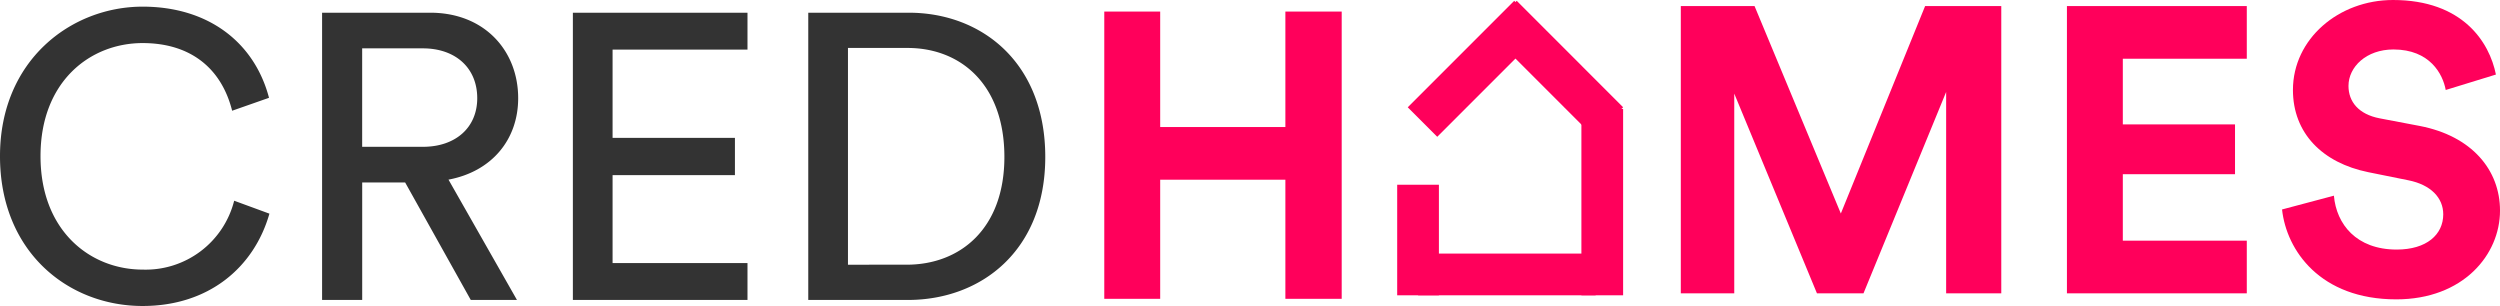 <svg xmlns="http://www.w3.org/2000/svg" width="290.021" height="35.502" viewBox="0 0 290.021 35.502">
  <defs>
    <style>
      .cls-1, .cls-2 {
        fill: #ff005b;
      }

      .cls-1 {
        fill-rule: evenodd;
      }

      .cls-3 {
        fill: rgba(0,0,0,0.8);
      }
    </style>
  </defs>
  <g id="logo_big" data-name="logo big" transform="translate(-31.714 177.775)">
    <g id="Group_325" data-name="Group 325" transform="translate(193.8 -177.68)">
      <path id="Path_1239" data-name="Path 1239" class="cls-1" d="M2463.989,354.13h4.839v12.826h-4.839Z" transform="translate(-2463.989 -332.794)"/>
      <path id="Path_1240" data-name="Path 1240" class="cls-1" d="M2818.692,208.194h4.839v21.618h-4.839Z" transform="translate(-2797.322 -195.65)"/>
      <path id="Path_1241" data-name="Path 1241" class="cls-1" d="M2524.748,486.678v4.84h-20.6v-4.84Z" transform="translate(-2501.725 -457.356)"/>
      <path id="Path_1242" data-name="Path 1242" class="cls-1" d="M2496.6.044l3.421,3.422-12.346,12.35-3.421-3.422Z" transform="translate(-2483.029 -0.041)"/>
      <path id="Path_1243" data-name="Path 1243" class="cls-1" d="M2653.091,12.342l-3.421,3.422L2637.325,3.416l3.421-3.422Z" transform="translate(-2626.882 0.006)"/>
    </g>
    <path id="Path_1246" data-name="Path 1246" class="cls-2" d="M31.349,47V13.677H24.816V27.072H10.293V13.677H3.807V47h6.486V33.182H24.816V47Z" transform="translate(156.013 -190.11)"/>
    <path id="Path_1248" data-name="Path 1248" class="cls-2" d="M40.984,0V-33.323H32.148L22.372-9.259,12.361-33.323H3.807V0h6.2V-23.171L19.6,0H25l9.588-23.359V0ZM69.466,0V-6.11H55.084v-7.708H68.1V-19.6H55.084v-7.614H69.466v-6.11H48.6V0Zm28.9-25.38c-.752-3.76-3.854-8.648-11.938-8.648-6.3,0-11.609,4.512-11.609,10.434,0,5.029,3.431,8.46,8.742,9.541l4.653.94c2.585.517,4.042,2.021,4.042,3.948,0,2.35-1.927,4.089-5.4,4.089-4.7,0-7-2.961-7.285-6.251l-6.016,1.6C74.072-4.982,77.973.7,86.809.7c7.755,0,12.032-5.17,12.032-10.293,0-4.7-3.243-8.648-9.306-9.823L84.882-20.3c-2.444-.47-3.619-1.927-3.619-3.76,0-2.209,2.068-4.23,5.217-4.23,4.23,0,5.734,2.867,6.063,4.7Z" transform="translate(222.895 -143.747)"/>
    <path id="Path_1247" data-name="Path 1247" class="cls-3" d="M18.659.7C26.32.7,31.584-3.76,33.37-10.011l-4.089-1.5a10.592,10.592,0,0,1-10.622,7.99C12.6-3.525,6.815-7.99,6.815-16.685S12.6-29.8,18.659-29.8c5.452,0,9.118,2.82,10.387,7.849l4.277-1.5c-1.692-6.439-7.05-10.575-14.664-10.575-8.272,0-16.544,6.2-16.544,17.343S10.058.7,18.659.7ZM56.729,0h5.358L54.144-13.959c5.029-.94,8.084-4.653,8.084-9.447,0-5.5-3.9-9.917-10.2-9.917H39.48V0h4.653V-13.63h4.982Zm-12.6-17.766V-29.187h7.05c3.76,0,6.3,2.256,6.3,5.781,0,3.431-2.538,5.64-6.3,5.64ZM88.83,0V-4.277H73.179v-10.2H87.373V-18.8H73.179V-29.046H88.83v-4.277H68.573V0Zm11.656-4.089V-29.234H107.4c6.157,0,11.233,4.23,11.233,12.643,0,8.366-5.17,12.5-11.327,12.5ZM107.442,0c8.46,0,15.933-5.687,15.933-16.591,0-10.951-7.379-16.732-15.839-16.732H95.88V0Z" transform="translate(29.599 -142.978)"/>
  </g>
</svg>
